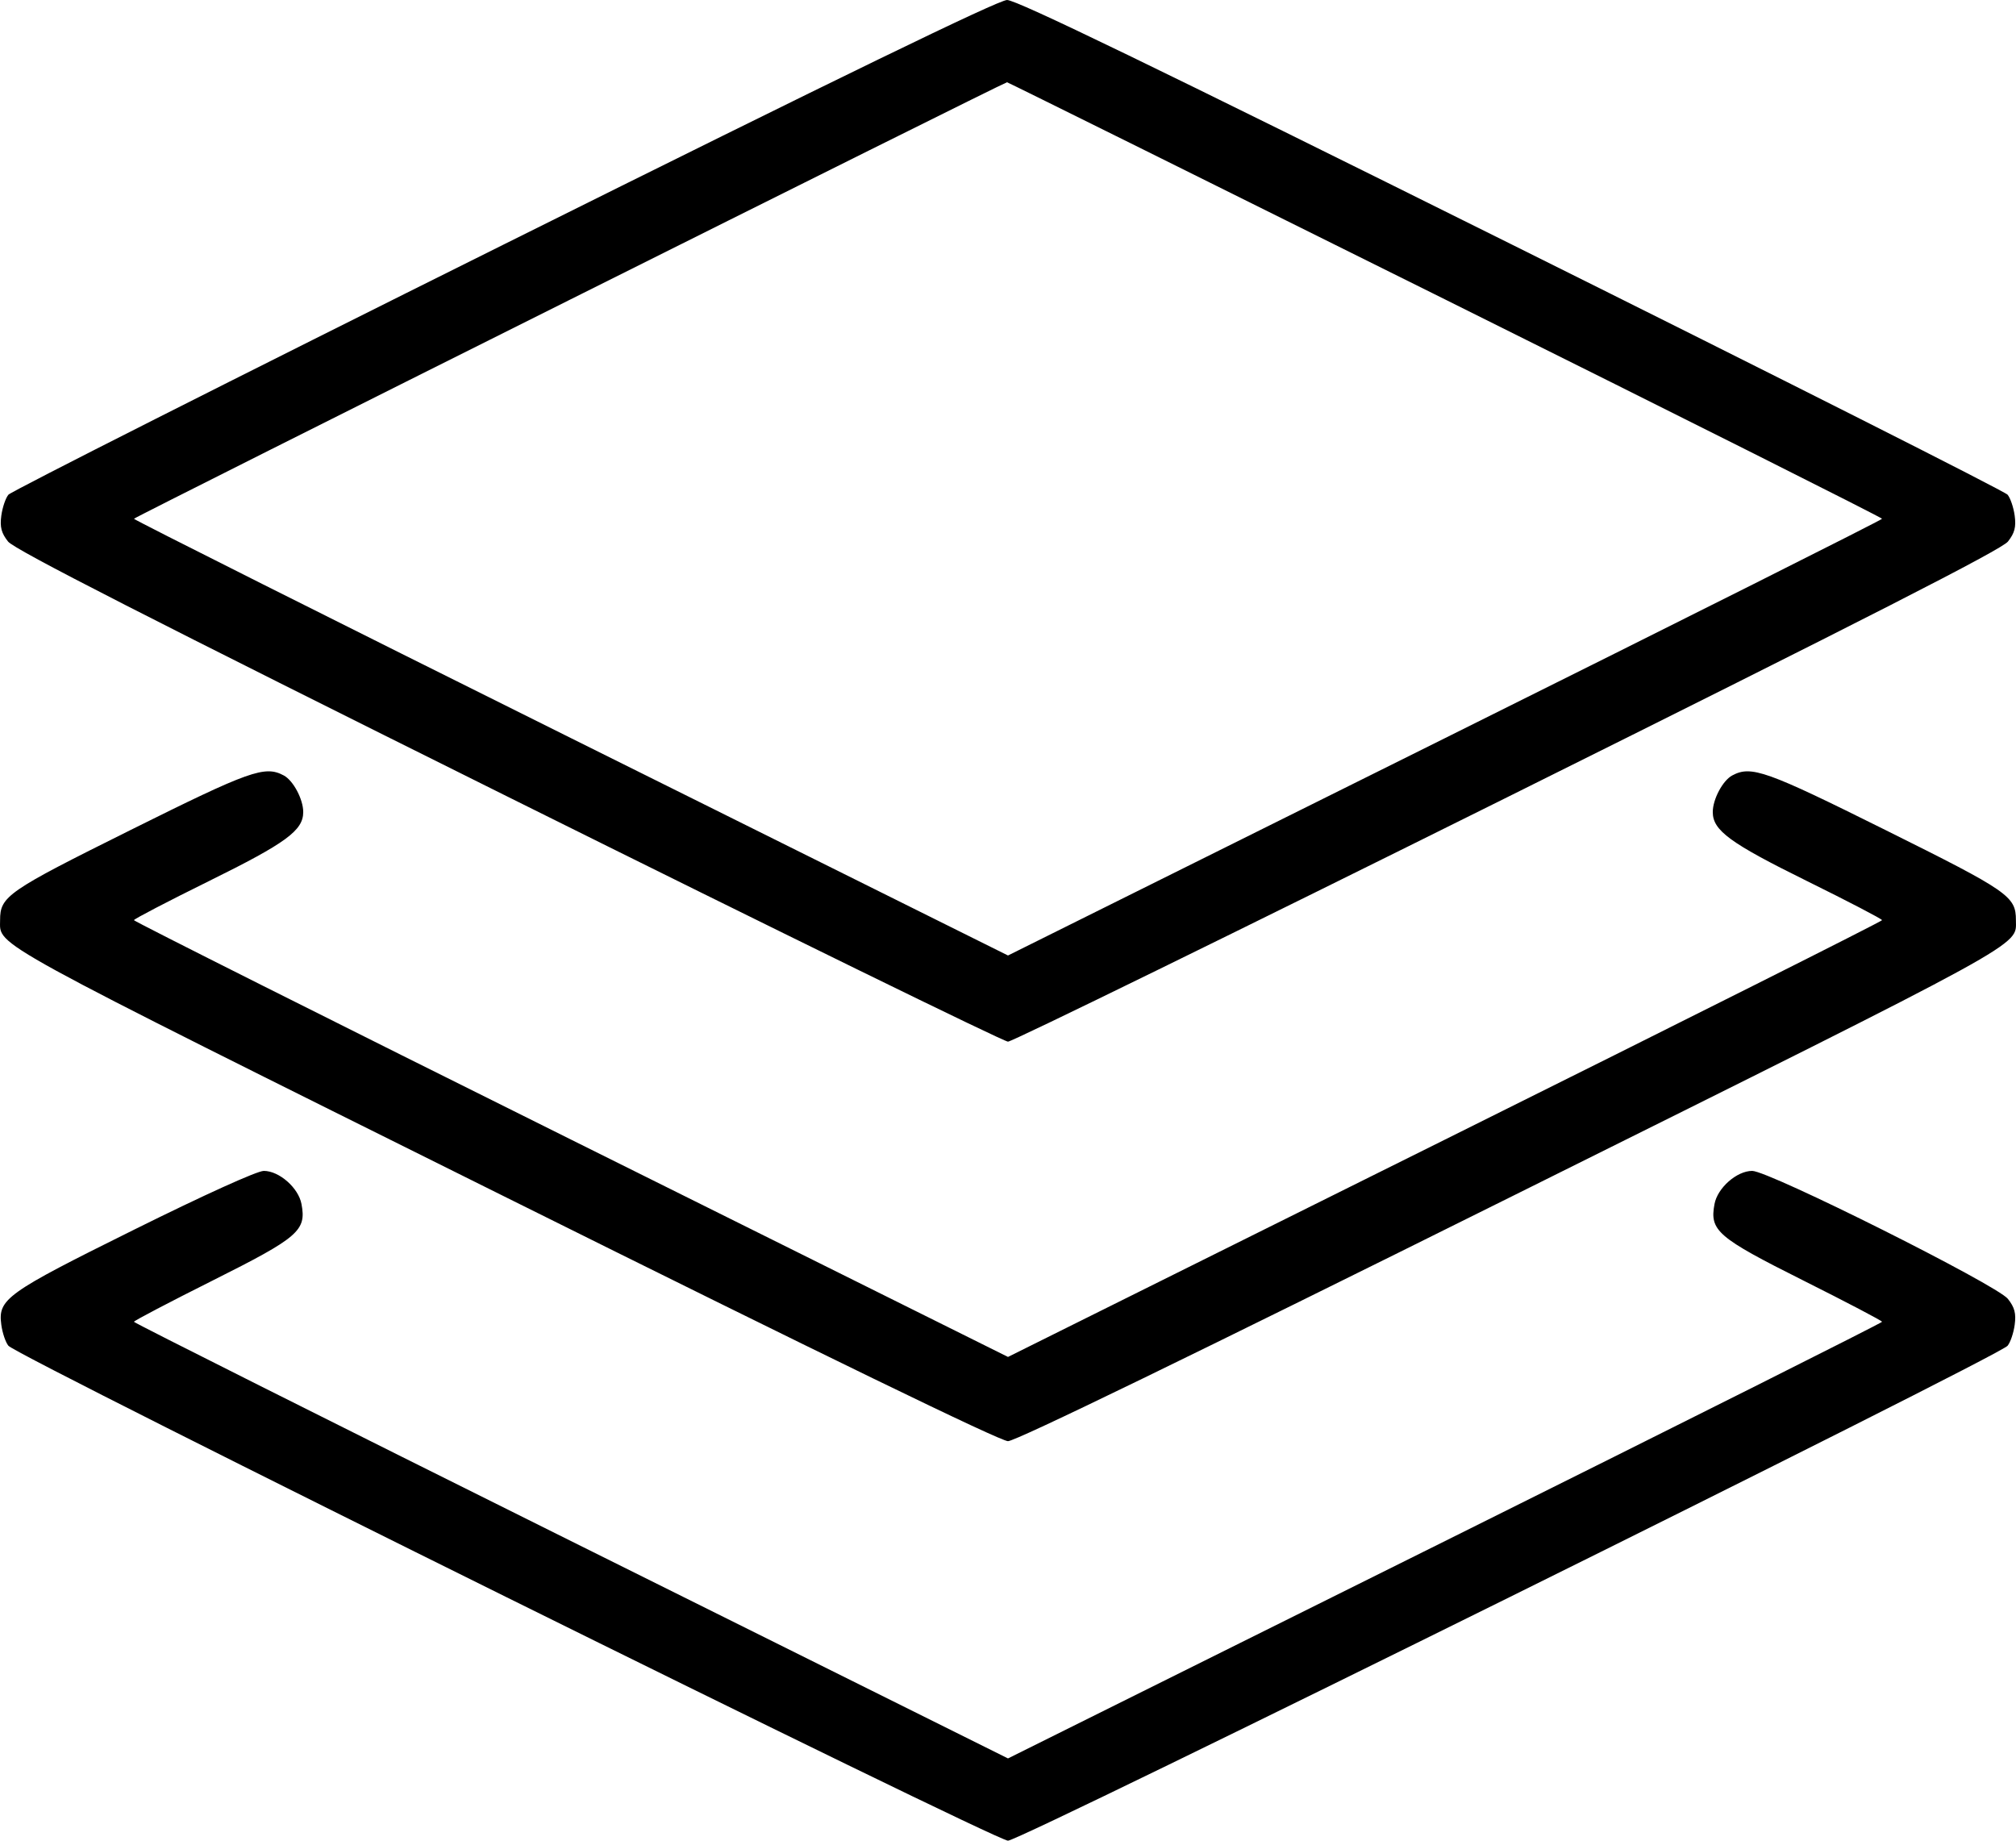 <svg width="46" height="42" viewBox="0 0 46 42" fill="none" xmlns="http://www.w3.org/2000/svg">
<path fill-rule="evenodd" clip-rule="evenodd" d="M11.497 5.577C5.343 8.641 0.256 11.211 0.192 11.288C0.128 11.365 0.055 11.58 0.03 11.766C-0.005 12.027 0.031 12.163 0.184 12.357C0.33 12.541 3.398 14.107 11.603 18.188C17.774 21.257 22.903 23.768 23 23.768C23.097 23.768 28.226 21.257 34.397 18.188C42.602 14.107 45.67 12.541 45.816 12.357C45.969 12.163 46.005 12.027 45.97 11.766C45.945 11.58 45.872 11.365 45.808 11.288C45.744 11.211 40.647 8.639 34.481 5.572C26.316 1.51 23.191 -0.004 22.978 6.31511e-06C22.777 0.003 19.171 1.755 11.497 5.577ZM32.972 6.832C38.457 9.56 42.944 11.812 42.944 11.837C42.944 11.861 38.456 14.114 32.972 16.842L23 21.802L13.028 16.842C7.544 14.114 3.056 11.861 3.056 11.837C3.056 11.804 22.86 1.903 22.978 1.877C22.99 1.874 27.488 4.104 32.972 6.832ZM2.971 18.943C0.162 20.34 0.002 20.451 0.002 20.997C0.002 21.598 -0.409 21.373 11.504 27.299C18.837 30.947 22.825 32.884 23 32.884C23.175 32.884 27.163 30.947 34.496 27.299C46.409 21.373 45.998 21.598 45.998 20.997C45.998 20.451 45.838 20.34 43.029 18.943C40.295 17.582 39.959 17.462 39.525 17.694C39.309 17.809 39.081 18.237 39.081 18.529C39.081 18.949 39.471 19.235 41.228 20.102C42.172 20.568 42.944 20.97 42.944 20.996C42.944 21.022 38.456 23.275 32.972 26.002L23 30.962L13.028 26.002C7.544 23.275 3.056 21.022 3.056 20.996C3.056 20.97 3.828 20.568 4.772 20.102C6.529 19.235 6.919 18.949 6.919 18.529C6.919 18.237 6.691 17.809 6.475 17.694C6.041 17.462 5.705 17.582 2.971 18.943ZM3.074 28.051C0.133 29.509 -0.049 29.64 0.03 30.229C0.055 30.415 0.128 30.63 0.192 30.707C0.399 30.956 22.705 42 23 42C23.295 42 45.601 30.956 45.808 30.707C45.872 30.63 45.945 30.415 45.97 30.229C46.005 29.968 45.969 29.832 45.815 29.637C45.563 29.319 40.365 26.717 39.981 26.717C39.63 26.717 39.19 27.103 39.121 27.472C39.006 28.081 39.182 28.233 41.147 29.218C42.135 29.713 42.944 30.137 42.944 30.16C42.944 30.184 38.456 32.435 32.972 35.163L23 40.123L13.028 35.163C7.544 32.435 3.056 30.184 3.056 30.16C3.056 30.137 3.865 29.713 4.853 29.218C6.818 28.233 6.994 28.081 6.879 27.472C6.81 27.103 6.37 26.717 6.019 26.717C5.867 26.717 4.658 27.265 3.074 28.051Z" fill="black"/>
</svg>

